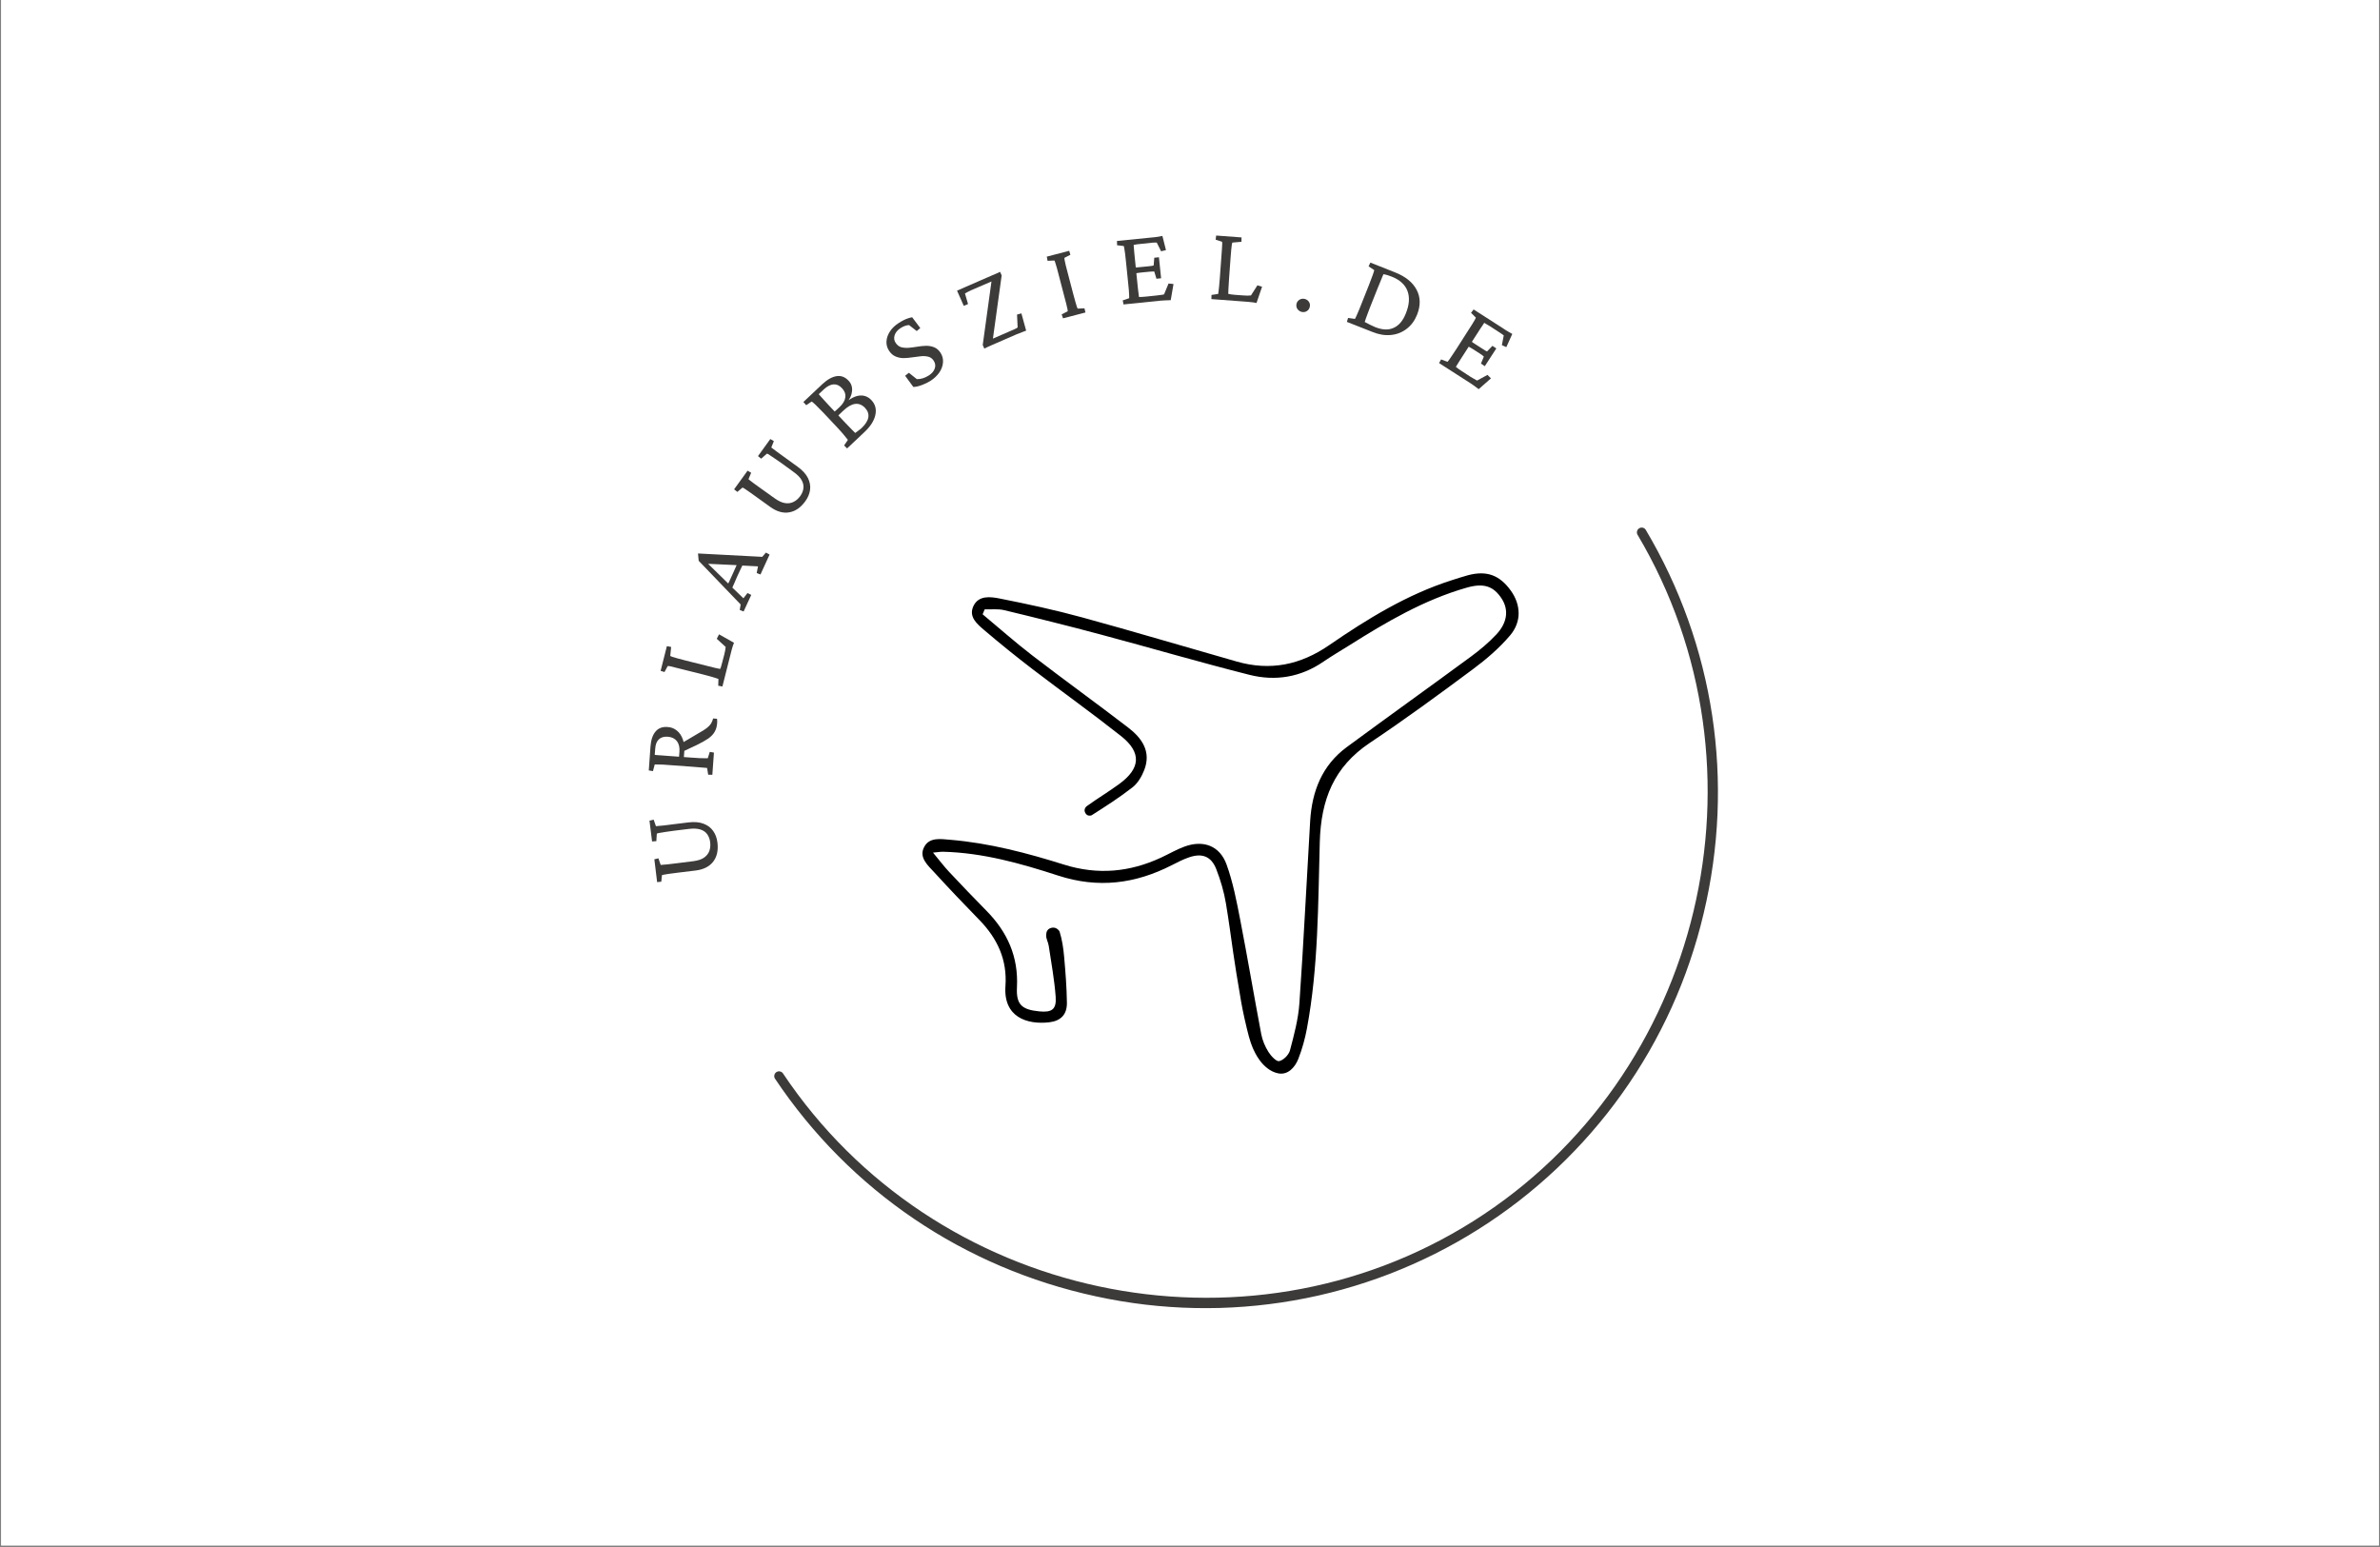 <svg xmlns="http://www.w3.org/2000/svg" xmlns:xlink="http://www.w3.org/1999/xlink" width="500" zoomAndPan="magnify" viewBox="0 0 375 243.75" height="325" preserveAspectRatio="xMidYMid meet" version="1.0"><rect x="0" y="0" width="375" height="243.75" fill="#808080" stroke="none"/><defs><g/><clipPath id="6c820d6ee2"><path d="M 0.191 0 L 374.809 0 L 374.809 243.5 L 0.191 243.5 Z M 0.191 0 " clip-rule="nonzero"/></clipPath><clipPath id="f4202ca492"><path d="M 145 90 L 240 90 L 240 170 L 145 170 Z M 145 90 " clip-rule="nonzero"/></clipPath><clipPath id="4a8c1e7033"><path d="M 157.945 73.566 L 240.645 91.691 L 222.52 174.391 L 139.82 156.266 Z M 157.945 73.566 " clip-rule="nonzero"/></clipPath><clipPath id="2b2699e2f0"><path d="M 157.945 73.566 L 240.645 91.691 L 222.52 174.391 L 139.82 156.266 Z M 157.945 73.566 " clip-rule="nonzero"/></clipPath><clipPath id="8dffc94d82"><path d="M 157.945 73.566 L 240.645 91.691 L 222.52 174.391 L 139.82 156.266 Z M 157.945 73.566 " clip-rule="nonzero"/></clipPath><clipPath id="3aa9ae2a18"><path d="M 121 83 L 271 83 L 271 207 L 121 207 Z M 121 83 " clip-rule="nonzero"/></clipPath><clipPath id="5ba176210b"><path d="M 305.809 156.875 L 168.27 243.57 L 121.527 169.414 L 259.066 82.719 Z M 305.809 156.875 " clip-rule="nonzero"/></clipPath><clipPath id="679955ab4a"><path d="M 305.809 156.875 L 168.27 243.57 L 121.527 169.414 L 259.066 82.719 Z M 305.809 156.875 " clip-rule="nonzero"/></clipPath></defs><g clip-path="url(#6c820d6ee2)"><path fill="#ffffff" d="M 0.191 0 L 374.809 0 L 374.809 243.5 L 0.191 243.5 Z M 0.191 0 " fill-opacity="1" fill-rule="nonzero"/><path fill="#ffffff" d="M 0.191 0 L 374.809 0 L 374.809 243.5 L 0.191 243.5 Z M 0.191 0 " fill-opacity="1" fill-rule="nonzero"/></g><g fill="#3d3b3a" fill-opacity="1"><g transform="translate(113.601, 138.535)"><g><path d="M -10.062 0.453 L -10.5 -3.141 L -9.859 -3.297 L -9.5 -2.25 C -9.445 -2.258 -9.336 -2.27 -9.172 -2.281 C -9.016 -2.289 -8.766 -2.312 -8.422 -2.344 C -8.078 -2.383 -7.598 -2.441 -6.984 -2.516 L -4.359 -2.844 C -3.648 -2.938 -3.094 -3.117 -2.688 -3.391 C -2.281 -3.672 -2 -4.02 -1.844 -4.438 C -1.688 -4.852 -1.641 -5.316 -1.703 -5.828 C -1.766 -6.328 -1.922 -6.75 -2.172 -7.094 C -2.422 -7.445 -2.785 -7.695 -3.266 -7.844 C -3.742 -7.988 -4.359 -8.016 -5.109 -7.922 L -7.297 -7.656 C -7.805 -7.594 -8.254 -7.531 -8.641 -7.469 C -9.035 -7.406 -9.359 -7.352 -9.609 -7.312 C -9.867 -7.27 -10.035 -7.227 -10.109 -7.188 L -10.188 -6 L -10.859 -5.953 L -11.266 -9.234 L -10.609 -9.391 L -10.25 -8.359 C -10.207 -8.367 -10.098 -8.379 -9.922 -8.391 C -9.742 -8.398 -9.453 -8.426 -9.047 -8.469 C -8.648 -8.508 -8.109 -8.578 -7.422 -8.672 L -5.141 -8.953 C -4.191 -9.066 -3.395 -9 -2.75 -8.75 C -2.102 -8.508 -1.598 -8.129 -1.234 -7.609 C -0.867 -7.098 -0.645 -6.492 -0.562 -5.797 C -0.406 -4.566 -0.625 -3.562 -1.219 -2.781 C -1.82 -2 -2.742 -1.531 -3.984 -1.375 L -6.812 -1.031 C -7.426 -0.957 -7.906 -0.895 -8.25 -0.844 C -8.594 -0.789 -8.844 -0.75 -9 -0.719 C -9.156 -0.695 -9.254 -0.676 -9.297 -0.656 L -9.406 0.391 Z M -10.062 0.453 "/></g></g></g><g fill="#3d3b3a" fill-opacity="1"><g transform="translate(112.178, 122.97)"><g><path d="M 0.062 -0.891 L -0.594 -0.906 L -0.766 -1.969 C -0.848 -1.977 -0.969 -1.988 -1.125 -2 C -1.289 -2.02 -1.488 -2.035 -1.719 -2.047 C -1.945 -2.066 -2.195 -2.086 -2.469 -2.109 C -2.738 -2.141 -3 -2.16 -3.25 -2.172 L -6.469 -2.406 C -6.988 -2.445 -7.426 -2.477 -7.781 -2.5 C -8.145 -2.52 -8.426 -2.523 -8.625 -2.516 C -8.82 -2.516 -8.953 -2.516 -9.016 -2.516 L -9.297 -1.469 L -9.953 -1.578 L -9.688 -5.297 C -9.613 -6.367 -9.348 -7.172 -8.891 -7.703 C -8.441 -8.242 -7.812 -8.484 -7 -8.422 C -6.438 -8.391 -5.945 -8.203 -5.531 -7.859 C -5.113 -7.523 -4.801 -7.066 -4.594 -6.484 C -4.383 -5.91 -4.305 -5.273 -4.359 -4.578 L -4.438 -3.484 L -5.203 -3.547 L -5.125 -4.516 C -5.07 -5.223 -5.207 -5.785 -5.531 -6.203 C -5.863 -6.617 -6.344 -6.848 -6.969 -6.891 C -7.57 -6.93 -8.039 -6.789 -8.375 -6.469 C -8.707 -6.156 -8.895 -5.676 -8.938 -5.031 L -9.016 -4.047 C -9.004 -4.035 -8.961 -4.023 -8.891 -4.016 C -8.828 -4.004 -8.711 -3.992 -8.547 -3.984 C -8.391 -3.973 -8.156 -3.957 -7.844 -3.938 C -7.539 -3.914 -7.133 -3.883 -6.625 -3.844 L -3.156 -3.594 C -2.676 -3.562 -2.27 -3.535 -1.938 -3.516 C -1.602 -3.504 -1.332 -3.5 -1.125 -3.5 C -0.926 -3.5 -0.77 -3.5 -0.656 -3.5 L -0.344 -4.5 L 0.312 -4.391 Z M 0.812 -8.969 C 0.77 -8.469 0.641 -8.031 0.422 -7.656 C 0.211 -7.281 -0.125 -6.926 -0.594 -6.594 C -1.07 -6.27 -1.695 -5.922 -2.469 -5.547 L -4.641 -4.531 L -4.844 -5.828 L -2.016 -7.5 C -1.523 -7.77 -1.129 -8.02 -0.828 -8.25 C -0.523 -8.488 -0.297 -8.727 -0.141 -8.969 C 0.004 -9.219 0.113 -9.484 0.188 -9.766 L 0.797 -9.719 C 0.816 -9.594 0.828 -9.469 0.828 -9.344 C 0.828 -9.219 0.82 -9.094 0.812 -8.969 Z M 0.812 -8.969 "/></g></g></g><g fill="#3d3b3a" fill-opacity="1"><g transform="translate(113.606, 108.996)"><g><path d="M 2.047 -7.719 C 1.984 -7.57 1.922 -7.406 1.859 -7.219 C 1.805 -7.031 1.75 -6.836 1.688 -6.641 C 1.633 -6.453 1.594 -6.285 1.562 -6.141 L 0.219 -0.828 L -0.438 -0.953 L -0.406 -2.016 C -0.445 -2.035 -0.566 -2.078 -0.766 -2.141 C -0.961 -2.211 -1.234 -2.297 -1.578 -2.391 C -1.93 -2.484 -2.344 -2.594 -2.812 -2.719 L -5.938 -3.5 C -6.426 -3.625 -6.844 -3.727 -7.188 -3.812 C -7.531 -3.906 -7.801 -3.973 -8 -4.016 C -8.207 -4.055 -8.344 -4.066 -8.406 -4.047 L -8.906 -3.109 L -9.516 -3.297 L -8.531 -7.188 L -7.859 -7.062 L -8 -5.641 C -7.957 -5.609 -7.848 -5.562 -7.672 -5.5 C -7.492 -5.445 -7.227 -5.367 -6.875 -5.266 C -6.531 -5.172 -6.098 -5.055 -5.578 -4.922 L -2.453 -4.141 C -1.879 -3.992 -1.379 -3.867 -0.953 -3.766 C -0.535 -3.672 -0.266 -3.613 -0.141 -3.594 C -0.066 -3.738 -0.008 -3.891 0.031 -4.047 C 0.082 -4.211 0.133 -4.406 0.188 -4.625 L 0.516 -5.875 C 0.578 -6.125 0.625 -6.336 0.656 -6.516 C 0.688 -6.703 0.711 -6.883 0.734 -7.062 L -0.672 -8.344 L -0.312 -9.047 Z M 2.047 -7.719 "/></g></g></g><g fill="#3d3b3a" fill-opacity="1"><g transform="translate(117.15, 96.394)"><g><path d="M 0.016 -0.047 L -0.594 -0.281 L -0.453 -1.156 L -7.062 -8.031 L -7.172 -9.188 L 2.953 -8.656 L 3.531 -9.328 L 4.109 -9.016 L 2.672 -5.875 L 2.078 -6.109 L 2.281 -7.156 L -0.438 -7.297 L -1 -7.344 L -6 -7.578 L -6.047 -8.016 L -2.344 -4.391 L -1.953 -4 L -0.016 -2.125 L 0.625 -2.953 L 1.219 -2.656 Z M -1.875 -3.547 L -2.688 -3.922 C -2.594 -4.098 -2.457 -4.359 -2.281 -4.703 C -2.113 -5.047 -1.922 -5.469 -1.703 -5.969 C -1.473 -6.457 -1.285 -6.875 -1.141 -7.219 C -0.992 -7.562 -0.883 -7.836 -0.812 -8.047 L 0 -7.672 C -0.164 -7.316 -0.332 -6.969 -0.5 -6.625 C -0.664 -6.281 -0.82 -5.945 -0.969 -5.625 C -1.102 -5.312 -1.242 -4.984 -1.391 -4.641 C -1.547 -4.305 -1.707 -3.941 -1.875 -3.547 Z M -1.875 -3.547 "/></g></g></g><g fill="#3d3b3a" fill-opacity="1"><g transform="translate(123.371, 83.599)"><g><path d="M -7.703 -6.5 L -5.578 -9.438 L -5.016 -9.109 L -5.438 -8.094 C -5.395 -8.062 -5.312 -7.992 -5.188 -7.891 C -5.07 -7.797 -4.875 -7.645 -4.594 -7.438 C -4.32 -7.238 -3.93 -6.957 -3.422 -6.594 L -1.281 -5.062 C -0.688 -4.645 -0.148 -4.398 0.328 -4.328 C 0.816 -4.254 1.258 -4.316 1.656 -4.516 C 2.062 -4.711 2.414 -5.02 2.719 -5.438 C 3.008 -5.844 3.176 -6.258 3.219 -6.688 C 3.27 -7.113 3.172 -7.539 2.922 -7.969 C 2.672 -8.406 2.234 -8.844 1.609 -9.281 L -0.172 -10.578 C -0.586 -10.867 -0.957 -11.125 -1.281 -11.344 C -1.613 -11.57 -1.883 -11.754 -2.094 -11.891 C -2.301 -12.035 -2.445 -12.113 -2.531 -12.125 L -3.438 -11.328 L -3.938 -11.734 L -2 -14.422 L -1.438 -14.094 L -1.844 -13.094 C -1.812 -13.07 -1.723 -13.004 -1.578 -12.891 C -1.441 -12.773 -1.211 -12.602 -0.891 -12.375 C -0.578 -12.145 -0.141 -11.828 0.422 -11.422 L 2.281 -10.078 C 3.062 -9.516 3.609 -8.922 3.922 -8.297 C 4.234 -7.672 4.348 -7.047 4.266 -6.422 C 4.18 -5.797 3.938 -5.203 3.531 -4.641 C 2.801 -3.629 1.953 -3.039 0.984 -2.875 C 0.016 -2.707 -0.977 -2.988 -2 -3.719 L -4.297 -5.375 C -4.805 -5.738 -5.203 -6.02 -5.484 -6.219 C -5.773 -6.414 -5.984 -6.555 -6.109 -6.641 C -6.242 -6.723 -6.332 -6.77 -6.375 -6.781 L -7.188 -6.094 Z M -7.703 -6.5 "/></g></g></g><g fill="#3d3b3a" fill-opacity="1"><g transform="translate(132.892, 71.203)"><g><path d="M 0.703 -1.891 C 0.66 -1.961 0.492 -2.172 0.203 -2.516 C -0.078 -2.867 -0.453 -3.297 -0.922 -3.797 L -3.125 -6.141 C -3.645 -6.68 -4.066 -7.109 -4.391 -7.422 C -4.723 -7.734 -4.926 -7.906 -5 -7.938 L -5.859 -7.359 L -6.312 -7.859 L -3.344 -10.656 C -2.539 -11.406 -1.781 -11.832 -1.062 -11.938 C -0.352 -12.039 0.27 -11.801 0.812 -11.219 C 1.238 -10.77 1.422 -10.219 1.359 -9.562 C 1.297 -8.906 1 -8.289 0.469 -7.719 L 0.234 -7.672 C 1.047 -8.398 1.816 -8.801 2.547 -8.875 C 3.273 -8.945 3.898 -8.703 4.422 -8.141 C 5.023 -7.504 5.227 -6.727 5.031 -5.812 C 4.832 -4.906 4.254 -4.004 3.297 -3.109 L 0.578 -0.547 L 0.109 -1.016 Z M 0.375 -4.5 C 0.719 -4.133 1.031 -3.812 1.312 -3.531 C 1.594 -3.25 1.773 -3.066 1.859 -2.984 C 1.984 -3.078 2.145 -3.195 2.344 -3.344 C 2.551 -3.488 2.707 -3.609 2.812 -3.703 C 3.457 -4.316 3.828 -4.891 3.922 -5.422 C 4.016 -5.961 3.844 -6.469 3.406 -6.938 C 2.938 -7.426 2.414 -7.633 1.844 -7.562 C 1.281 -7.488 0.664 -7.141 0 -6.516 C -0.312 -6.211 -0.531 -6.004 -0.656 -5.891 C -0.781 -5.773 -0.875 -5.664 -0.938 -5.562 L -1.547 -6.219 C -1.391 -6.352 -1.238 -6.484 -1.094 -6.609 C -0.945 -6.742 -0.789 -6.891 -0.625 -7.047 C -0.07 -7.566 0.234 -8.082 0.297 -8.594 C 0.367 -9.113 0.195 -9.594 -0.219 -10.031 C -0.625 -10.469 -1.066 -10.672 -1.547 -10.641 C -2.035 -10.609 -2.539 -10.352 -3.062 -9.875 L -3.891 -9.094 C -3.848 -9.031 -3.676 -8.836 -3.375 -8.516 C -3.082 -8.191 -2.754 -7.832 -2.391 -7.438 Z M 0.375 -4.5 "/></g></g></g><g fill="#3d3b3a" fill-opacity="1"><g transform="translate(143.348, 61.972)"><g><path d="M 3.297 -1.984 C 2.867 -1.711 2.398 -1.484 1.891 -1.297 C 1.391 -1.109 0.945 -1.008 0.562 -1 L -0.734 -2.766 L -0.141 -3.234 L 1.109 -2.234 C 1.422 -2.223 1.742 -2.27 2.078 -2.375 C 2.422 -2.488 2.742 -2.645 3.047 -2.844 C 3.504 -3.145 3.801 -3.504 3.938 -3.922 C 4.082 -4.336 4.023 -4.742 3.766 -5.141 C 3.547 -5.473 3.266 -5.68 2.922 -5.766 C 2.578 -5.859 2.191 -5.883 1.766 -5.844 C 1.336 -5.801 0.891 -5.742 0.422 -5.672 C -0.047 -5.598 -0.504 -5.555 -0.953 -5.547 C -1.398 -5.547 -1.82 -5.629 -2.219 -5.797 C -2.625 -5.961 -2.973 -6.266 -3.266 -6.703 C -3.566 -7.16 -3.703 -7.656 -3.672 -8.188 C -3.641 -8.727 -3.457 -9.25 -3.125 -9.75 C -2.801 -10.25 -2.348 -10.688 -1.766 -11.062 C -1.516 -11.227 -1.266 -11.375 -1.016 -11.5 C -0.766 -11.633 -0.52 -11.738 -0.281 -11.812 C -0.039 -11.895 0.176 -11.953 0.375 -11.984 L 1.656 -10.281 L 1.094 -9.812 L -0.109 -10.75 C -0.535 -10.738 -0.988 -10.578 -1.469 -10.266 C -1.945 -9.953 -2.254 -9.578 -2.391 -9.141 C -2.523 -8.711 -2.469 -8.312 -2.219 -7.938 C -1.988 -7.594 -1.695 -7.367 -1.344 -7.266 C -0.988 -7.172 -0.594 -7.141 -0.156 -7.172 C 0.27 -7.211 0.711 -7.27 1.172 -7.344 C 1.641 -7.426 2.098 -7.473 2.547 -7.484 C 2.992 -7.492 3.414 -7.422 3.812 -7.266 C 4.219 -7.109 4.562 -6.816 4.844 -6.391 C 5.145 -5.922 5.273 -5.422 5.234 -4.891 C 5.203 -4.359 5.02 -3.836 4.688 -3.328 C 4.352 -2.828 3.891 -2.379 3.297 -1.984 Z M 3.297 -1.984 "/></g></g></g><g fill="#3d3b3a" fill-opacity="1"><g transform="translate(154.044, 55.347)"><g><path d="M 7.641 -3.25 C 7.453 -3.188 7.27 -3.117 7.094 -3.047 C 6.914 -2.984 6.742 -2.914 6.578 -2.844 C 6.41 -2.781 6.25 -2.719 6.094 -2.656 L 2.156 -0.938 C 1.938 -0.844 1.738 -0.754 1.562 -0.672 C 1.395 -0.598 1.223 -0.516 1.047 -0.422 L 0.797 -0.984 L 2.266 -11.656 L 2.547 -11.156 L -1 -9.625 C -1.227 -9.52 -1.422 -9.426 -1.578 -9.344 C -1.734 -9.27 -1.875 -9.191 -2 -9.109 L -1.516 -7.438 L -2.188 -7.156 L -3.25 -9.547 C -3.008 -9.648 -2.781 -9.75 -2.562 -9.844 C -2.344 -9.938 -2.133 -10.031 -1.938 -10.125 L 2.328 -11.984 C 2.523 -12.066 2.723 -12.148 2.922 -12.234 C 3.129 -12.328 3.332 -12.422 3.531 -12.516 L 3.781 -11.953 L 2.312 -1.328 L 2.094 -1.859 L 5.75 -3.453 C 5.852 -3.492 5.953 -3.539 6.047 -3.594 C 6.141 -3.645 6.223 -3.695 6.297 -3.75 L 6.203 -5.781 L 6.891 -5.969 Z M 7.641 -3.25 "/></g></g></g><g fill="#3d3b3a" fill-opacity="1"><g transform="translate(166.684, 50.376)"><g><path d="M 0.812 -0.219 L 0.594 -0.844 L 1.547 -1.328 C 1.555 -1.391 1.539 -1.52 1.5 -1.719 C 1.457 -1.926 1.395 -2.195 1.312 -2.531 C 1.227 -2.875 1.117 -3.289 0.984 -3.781 L 0.172 -6.891 C 0.047 -7.379 -0.062 -7.797 -0.156 -8.141 C -0.258 -8.492 -0.344 -8.77 -0.406 -8.969 C -0.469 -9.176 -0.516 -9.297 -0.547 -9.328 L -1.625 -9.281 L -1.75 -9.938 L 1.781 -10.859 L 1.969 -10.234 L 1.031 -9.75 C 1.02 -9.695 1.031 -9.578 1.062 -9.391 C 1.094 -9.203 1.148 -8.938 1.234 -8.594 C 1.316 -8.25 1.43 -7.805 1.578 -7.266 L 2.391 -4.156 C 2.535 -3.625 2.656 -3.188 2.75 -2.844 C 2.844 -2.5 2.922 -2.238 2.984 -2.062 C 3.047 -1.883 3.094 -1.781 3.125 -1.75 L 4.188 -1.797 L 4.344 -1.141 Z M 0.812 -0.219 "/></g></g></g><g fill="#3d3b3a" fill-opacity="1"><g transform="translate(176.182, 48.063)"><g><path d="M 8.281 -0.766 C 7.938 -0.766 7.641 -0.754 7.391 -0.734 C 7.141 -0.723 6.898 -0.707 6.672 -0.688 L 0.844 -0.094 L 0.719 -0.734 L 1.734 -1.078 C 1.742 -1.129 1.742 -1.254 1.734 -1.453 C 1.734 -1.66 1.719 -1.941 1.688 -2.297 C 1.656 -2.66 1.613 -3.094 1.562 -3.594 L 1.234 -6.797 C 1.18 -7.305 1.133 -7.734 1.094 -8.078 C 1.051 -8.43 1.008 -8.707 0.969 -8.906 C 0.938 -9.113 0.91 -9.242 0.891 -9.297 L -0.172 -9.422 L -0.188 -10.094 L 5.266 -10.641 C 5.422 -10.66 5.586 -10.676 5.766 -10.688 C 5.953 -10.707 6.145 -10.734 6.344 -10.766 C 6.539 -10.805 6.75 -10.848 6.969 -10.891 L 7.531 -8.656 L 6.766 -8.469 L 6.078 -9.844 C 5.984 -9.852 5.879 -9.852 5.766 -9.844 C 5.648 -9.844 5.531 -9.836 5.406 -9.828 L 3.5 -9.625 C 3.281 -9.602 3.086 -9.582 2.922 -9.562 C 2.754 -9.539 2.594 -9.508 2.438 -9.469 C 2.445 -9.414 2.457 -9.285 2.469 -9.078 C 2.488 -8.867 2.508 -8.625 2.531 -8.344 C 2.551 -8.07 2.578 -7.805 2.609 -7.547 L 3.078 -2.938 C 3.098 -2.719 3.125 -2.488 3.156 -2.25 C 3.188 -2.02 3.211 -1.816 3.234 -1.641 C 3.254 -1.473 3.27 -1.348 3.281 -1.266 C 3.445 -1.273 3.613 -1.281 3.781 -1.281 C 3.957 -1.289 4.148 -1.305 4.359 -1.328 L 6.016 -1.5 C 6.266 -1.531 6.469 -1.555 6.625 -1.578 C 6.789 -1.598 6.914 -1.613 7 -1.625 C 7.094 -1.645 7.172 -1.664 7.234 -1.688 L 7.938 -3.391 L 8.719 -3.312 Z M 6.031 -4.141 L 5.688 -5.281 C 5.633 -5.289 5.539 -5.289 5.406 -5.281 C 5.27 -5.281 5.102 -5.27 4.906 -5.25 L 3.625 -5.125 C 3.477 -5.113 3.316 -5.094 3.141 -5.062 C 2.961 -5.031 2.781 -5 2.594 -4.969 L 2.5 -5.906 C 2.688 -5.914 2.867 -5.926 3.047 -5.938 C 3.223 -5.957 3.383 -5.973 3.531 -5.984 L 4.812 -6.109 C 5.008 -6.129 5.176 -6.148 5.312 -6.172 C 5.445 -6.191 5.539 -6.219 5.594 -6.25 L 5.688 -7.453 L 6.422 -7.531 L 6.766 -4.219 Z M 6.031 -4.141 "/></g></g></g><g fill="#3d3b3a" fill-opacity="1"><g transform="translate(190.012, 47.065)"><g><path d="M 7.969 0.672 C 7.812 0.641 7.633 0.609 7.438 0.578 C 7.238 0.555 7.039 0.535 6.844 0.516 C 6.645 0.492 6.469 0.477 6.312 0.469 L 0.859 0.062 L 0.875 -0.594 L 1.922 -0.75 C 1.941 -0.801 1.961 -0.926 1.984 -1.125 C 2.016 -1.332 2.047 -1.617 2.078 -1.984 C 2.117 -2.348 2.156 -2.77 2.188 -3.25 L 2.422 -6.469 C 2.461 -6.977 2.492 -7.41 2.516 -7.766 C 2.547 -8.117 2.562 -8.395 2.562 -8.594 C 2.57 -8.789 2.562 -8.914 2.531 -8.969 L 1.531 -9.297 L 1.609 -9.953 L 5.609 -9.656 L 5.594 -8.969 L 4.156 -8.844 C 4.133 -8.812 4.109 -8.703 4.078 -8.516 C 4.055 -8.328 4.023 -8.055 3.984 -7.703 C 3.953 -7.348 3.914 -6.898 3.875 -6.359 L 3.641 -3.141 C 3.598 -2.555 3.566 -2.047 3.547 -1.609 C 3.523 -1.172 3.516 -0.891 3.516 -0.766 C 3.672 -0.723 3.832 -0.691 4 -0.672 C 4.164 -0.648 4.363 -0.629 4.594 -0.609 L 5.875 -0.516 C 6.133 -0.504 6.352 -0.492 6.531 -0.484 C 6.719 -0.484 6.906 -0.492 7.094 -0.516 L 8.109 -2.109 L 8.844 -1.891 Z M 7.969 0.672 "/></g></g></g><g fill="#3d3b3a" fill-opacity="1"><g transform="translate(203.188, 48.54)"><g><path d="M 1.922 0.609 C 1.629 0.535 1.398 0.379 1.234 0.141 C 1.078 -0.086 1.031 -0.359 1.094 -0.672 C 1.133 -0.859 1.219 -1.016 1.344 -1.141 C 1.469 -1.273 1.613 -1.367 1.781 -1.422 C 1.957 -1.484 2.145 -1.492 2.344 -1.453 C 2.656 -1.379 2.891 -1.223 3.047 -0.984 C 3.203 -0.754 3.25 -0.5 3.188 -0.219 C 3.125 0.094 2.973 0.32 2.734 0.469 C 2.492 0.625 2.223 0.672 1.922 0.609 Z M 1.922 0.609 "/></g></g></g><g fill="#3d3b3a" fill-opacity="1"><g transform="translate(211.438, 50.405)"><g><path d="M 4.484 -9.031 L 8.344 -7.5 C 10.008 -6.844 11.148 -5.926 11.766 -4.75 C 12.391 -3.57 12.414 -2.266 11.844 -0.828 C 11.477 0.098 10.938 0.836 10.219 1.391 C 9.5 1.953 8.672 2.281 7.734 2.375 C 6.797 2.469 5.828 2.312 4.828 1.906 L 0.781 0.312 L 0.969 -0.312 L 2.047 -0.156 C 2.109 -0.238 2.234 -0.5 2.422 -0.938 C 2.617 -1.375 2.828 -1.879 3.047 -2.453 L 4.234 -5.438 C 4.484 -6.07 4.688 -6.609 4.844 -7.047 C 5 -7.492 5.082 -7.758 5.094 -7.844 L 4.203 -8.438 Z M 6.547 -7.203 C 6.504 -7.109 6.445 -6.977 6.375 -6.812 C 6.312 -6.656 6.219 -6.426 6.094 -6.125 C 5.969 -5.82 5.801 -5.414 5.594 -4.906 L 4.406 -1.922 C 4.281 -1.598 4.164 -1.297 4.062 -1.016 C 3.957 -0.734 3.863 -0.477 3.781 -0.25 C 3.707 -0.02 3.645 0.172 3.594 0.328 C 3.914 0.504 4.207 0.656 4.469 0.781 C 4.738 0.914 5 1.035 5.25 1.141 C 6.375 1.586 7.344 1.625 8.156 1.25 C 8.977 0.883 9.613 0.133 10.062 -1 C 10.344 -1.688 10.504 -2.328 10.547 -2.922 C 10.586 -3.516 10.516 -4.062 10.328 -4.562 C 10.141 -5.062 9.836 -5.5 9.422 -5.875 C 9.016 -6.25 8.492 -6.562 7.859 -6.812 C 7.672 -6.883 7.469 -6.957 7.25 -7.031 C 7.031 -7.102 6.797 -7.16 6.547 -7.203 Z M 6.547 -7.203 "/></g></g></g><g fill="#3d3b3a" fill-opacity="1"><g transform="translate(226.046, 56.757)"><g><path d="M 6.938 4.562 C 6.676 4.363 6.441 4.188 6.234 4.031 C 6.023 3.883 5.828 3.75 5.641 3.625 L 0.703 0.453 L 1.016 -0.125 L 2.031 0.25 C 2.07 0.207 2.156 0.102 2.281 -0.062 C 2.406 -0.227 2.562 -0.457 2.75 -0.75 C 2.945 -1.039 3.18 -1.395 3.453 -1.812 L 5.188 -4.531 C 5.469 -4.957 5.703 -5.32 5.891 -5.625 C 6.086 -5.938 6.234 -6.18 6.328 -6.359 C 6.422 -6.547 6.477 -6.66 6.5 -6.703 L 5.734 -7.469 L 6.141 -8 L 10.766 -5.031 C 10.891 -4.945 11.031 -4.852 11.188 -4.75 C 11.344 -4.656 11.508 -4.555 11.688 -4.453 C 11.863 -4.359 12.047 -4.254 12.234 -4.141 L 11.297 -2.062 L 10.594 -2.375 L 10.891 -3.906 C 10.828 -3.969 10.742 -4.031 10.641 -4.094 C 10.547 -4.164 10.445 -4.234 10.344 -4.297 L 8.734 -5.344 C 8.547 -5.457 8.379 -5.555 8.234 -5.641 C 8.098 -5.723 7.957 -5.805 7.812 -5.891 C 7.781 -5.836 7.707 -5.723 7.594 -5.547 C 7.477 -5.379 7.344 -5.18 7.188 -4.953 C 7.039 -4.723 6.895 -4.492 6.75 -4.266 L 4.234 -0.375 C 4.117 -0.195 4 -0.008 3.875 0.188 C 3.758 0.395 3.648 0.57 3.547 0.719 C 3.453 0.875 3.383 0.984 3.344 1.047 C 3.477 1.148 3.613 1.254 3.75 1.359 C 3.895 1.461 4.055 1.57 4.234 1.688 L 5.625 2.594 C 5.844 2.727 6.02 2.832 6.156 2.906 C 6.301 2.988 6.41 3.051 6.484 3.094 C 6.566 3.133 6.633 3.172 6.688 3.203 L 8.328 2.312 L 8.875 2.859 Z M 7.297 0.531 L 7.75 -0.562 C 7.719 -0.613 7.645 -0.68 7.531 -0.766 C 7.426 -0.848 7.289 -0.941 7.125 -1.047 L 6.031 -1.75 C 5.906 -1.832 5.766 -1.914 5.609 -2 C 5.461 -2.082 5.301 -2.172 5.125 -2.266 L 5.641 -3.062 C 5.797 -2.945 5.945 -2.836 6.094 -2.734 C 6.238 -2.641 6.375 -2.551 6.5 -2.469 L 7.594 -1.766 C 7.758 -1.66 7.898 -1.57 8.016 -1.5 C 8.129 -1.438 8.211 -1.398 8.266 -1.391 L 9.109 -2.266 L 9.719 -1.859 L 7.906 0.938 Z M 7.297 0.531 "/></g></g></g><g clip-path="url(#f4202ca492)"><g clip-path="url(#4a8c1e7033)"><g clip-path="url(#2b2699e2f0)"><g clip-path="url(#8dffc94d82)"><path fill="#000000" d="M 239.277 96.598 C 239.273 95.383 238.844 94.172 238.062 93.078 C 237.18 91.844 236.223 91.039 235.121 90.637 C 234.02 90.238 232.766 90.246 231.293 90.637 C 230.867 90.75 230.445 90.879 230.023 91.012 C 229.602 91.145 229.18 91.281 228.762 91.414 C 225.234 92.539 221.91 94.062 218.715 95.82 C 215.52 97.578 212.453 99.574 209.441 101.645 C 207.156 103.219 204.828 104.242 202.418 104.684 C 200.004 105.125 197.508 104.988 194.875 104.238 C 190.824 103.086 186.777 101.906 182.734 100.738 C 178.688 99.566 174.641 98.406 170.578 97.297 C 168.418 96.707 166.246 96.172 164.062 95.68 C 161.879 95.188 159.684 94.734 157.492 94.301 C 156.773 94.16 155.949 94.027 155.203 94.145 C 154.457 94.262 153.789 94.629 153.383 95.48 C 152.969 96.348 153.121 97.066 153.523 97.691 C 153.922 98.312 154.566 98.844 155.137 99.332 C 156.367 100.379 157.613 101.41 158.871 102.43 C 160.129 103.445 161.398 104.445 162.684 105.43 C 164.996 107.199 167.34 108.93 169.676 110.672 C 172.012 112.41 174.34 114.164 176.625 115.969 C 178.262 117.262 179.035 118.535 178.98 119.797 C 178.926 121.055 178.035 122.301 176.34 123.535 C 175.508 124.145 174.645 124.715 173.785 125.285 C 172.922 125.852 172.062 126.422 171.227 127.027 C 171.137 127.094 170.93 127.301 170.895 127.594 C 170.852 127.941 171.082 128.34 171.406 128.469 C 171.664 128.57 171.934 128.5 172.027 128.441 C 173.117 127.746 174.211 127.047 175.289 126.324 C 176.363 125.602 177.422 124.852 178.441 124.055 C 178.855 123.734 179.219 123.305 179.527 122.832 C 179.84 122.355 180.094 121.836 180.289 121.336 C 180.859 119.867 180.766 118.605 180.258 117.504 C 179.75 116.398 178.824 115.453 177.738 114.621 C 175.238 112.703 172.715 110.824 170.188 108.945 C 167.66 107.066 165.137 105.184 162.641 103.266 C 161.301 102.234 159.996 101.16 158.703 100.066 C 157.406 98.977 156.125 97.871 154.824 96.789 C 154.934 96.531 155.043 96.27 155.152 96.012 C 155.668 96.027 156.199 96 156.719 96 C 157.242 96 157.758 96.023 158.25 96.145 C 160.801 96.758 163.344 97.379 165.887 98.023 C 168.43 98.66 170.969 99.316 173.5 99.996 C 177.398 101.035 181.281 102.125 185.172 103.203 C 189.059 104.277 192.949 105.34 196.863 106.328 C 198.91 106.844 200.93 106.941 202.883 106.602 C 204.84 106.262 206.73 105.484 208.52 104.254 C 209.18 103.805 209.852 103.379 210.527 102.961 C 211.207 102.543 211.887 102.129 212.562 101.707 C 215.484 99.863 218.434 98.066 221.488 96.492 C 224.543 94.918 227.707 93.562 231.062 92.602 C 232.406 92.215 233.469 92.145 234.355 92.422 C 235.242 92.695 235.957 93.32 236.605 94.316 C 237.172 95.188 237.402 96.125 237.273 97.082 C 237.145 98.039 236.656 99.016 235.777 99.957 C 235.176 100.598 234.535 101.207 233.867 101.785 C 233.195 102.363 232.5 102.914 231.793 103.434 C 228.539 105.828 225.266 108.199 221.996 110.57 C 218.727 112.941 215.457 115.316 212.207 117.711 C 210.258 119.145 208.887 120.883 207.965 122.852 C 207.047 124.816 206.578 127.008 206.434 129.344 C 206.148 134.133 205.891 138.918 205.621 143.707 C 205.352 148.496 205.074 153.281 204.738 158.066 C 204.652 159.32 204.441 160.57 204.172 161.809 C 203.902 163.051 203.574 164.285 203.25 165.504 C 203.156 165.855 202.898 166.242 202.582 166.559 C 202.266 166.875 201.887 167.121 201.547 167.195 C 201.32 167.242 200.996 167.035 200.68 166.738 C 200.359 166.441 200.051 166.055 199.852 165.734 C 199.59 165.316 199.355 164.867 199.164 164.398 C 198.973 163.93 198.824 163.445 198.73 162.965 C 198.16 159.961 197.625 156.953 197.082 153.949 C 196.543 150.941 195.996 147.934 195.414 144.938 C 195.129 143.469 194.844 141.992 194.504 140.527 C 194.164 139.07 193.77 137.625 193.266 136.227 C 192.73 134.738 191.812 133.758 190.66 133.285 C 189.504 132.812 188.109 132.848 186.621 133.395 C 185.988 133.625 185.375 133.914 184.77 134.219 C 184.164 134.523 183.559 134.84 182.945 135.125 C 180.473 136.273 177.977 136.965 175.438 137.164 C 172.898 137.359 170.32 137.066 167.672 136.238 C 164.746 135.32 161.805 134.469 158.82 133.785 C 155.84 133.098 152.82 132.578 149.746 132.32 C 148.98 132.258 148.156 132.145 147.418 132.246 C 146.68 132.348 146.027 132.66 145.613 133.457 C 145.176 134.285 145.32 135.004 145.699 135.652 C 146.074 136.305 146.688 136.883 147.195 137.438 C 148.367 138.719 149.555 139.988 150.75 141.25 C 151.949 142.508 153.152 143.762 154.367 145.008 C 155.77 146.453 156.855 148.02 157.559 149.734 C 158.258 151.449 158.566 153.312 158.422 155.359 C 158.246 157.812 159.098 159.344 160.43 160.211 C 161.762 161.074 163.578 161.277 165.332 161.074 C 166.242 160.965 166.941 160.656 167.41 160.148 C 167.879 159.637 168.117 158.922 168.105 158.004 C 168.09 156.801 168.035 155.598 167.957 154.398 C 167.879 153.195 167.781 151.992 167.672 150.793 C 167.613 150.125 167.535 149.449 167.422 148.781 C 167.309 148.113 167.16 147.457 166.961 146.816 C 166.922 146.695 166.844 146.594 166.734 146.496 C 166.715 146.48 166.555 146.32 166.348 146.234 C 165.961 146.078 165.387 146.164 165.074 146.543 C 164.852 146.812 164.852 147.133 164.84 147.352 C 164.82 147.629 164.906 147.91 165 148.191 C 165.098 148.477 165.207 148.762 165.246 149.051 C 165.445 150.383 165.672 151.719 165.867 153.055 C 166.066 154.391 166.238 155.727 166.336 157.07 C 166.406 158.062 166.254 158.684 165.836 159.031 C 165.418 159.379 164.73 159.457 163.734 159.355 C 162.371 159.219 161.461 158.953 160.91 158.383 C 160.355 157.812 160.164 156.934 160.234 155.562 C 160.359 153.152 159.98 150.973 159.16 148.977 C 158.336 146.977 157.07 145.164 155.414 143.488 C 154.422 142.48 153.438 141.469 152.457 140.445 C 151.477 139.426 150.504 138.398 149.539 137.367 C 149.129 136.93 148.742 136.469 148.336 135.969 C 147.926 135.469 147.5 134.93 147.008 134.34 C 147.41 134.301 147.707 134.266 147.953 134.242 C 148.199 134.215 148.395 134.199 148.59 134.203 C 151.723 134.281 154.785 134.742 157.801 135.422 C 160.816 136.102 163.781 137.004 166.715 137.957 C 169.883 138.988 172.918 139.312 175.887 139.012 C 178.855 138.715 181.75 137.789 184.625 136.324 C 185.07 136.098 185.52 135.867 185.973 135.652 C 186.426 135.438 186.887 135.242 187.355 135.082 C 188.395 134.727 189.27 134.691 189.984 134.996 C 190.699 135.301 191.254 135.949 191.645 136.961 C 191.984 137.832 192.289 138.727 192.547 139.637 C 192.805 140.543 193.016 141.461 193.168 142.383 C 193.598 144.965 193.949 147.562 194.316 150.156 C 194.582 152.047 194.91 154 195.57 157.906 C 195.57 157.906 195.867 159.637 196.465 162.094 C 196.906 163.91 197.219 164.887 197.797 165.969 C 198.172 166.668 198.75 167.586 199.691 168.316 C 200.188 168.703 200.75 168.988 201.398 169.121 C 202.156 169.273 202.82 169.039 203.359 168.594 C 203.898 168.152 204.316 167.496 204.582 166.805 C 204.879 166.039 205.141 165.258 205.363 164.461 C 205.586 163.668 205.773 162.863 205.922 162.059 C 206.828 157.199 207.266 152.305 207.512 147.398 C 207.758 142.488 207.812 137.57 207.949 132.664 C 208.043 129.328 208.598 126.371 209.832 123.777 C 211.07 121.184 212.992 118.949 215.816 117.059 C 218.586 115.211 221.316 113.297 224.02 111.352 C 226.727 109.406 229.41 107.426 232.082 105.438 C 233.141 104.656 234.176 103.824 235.164 102.938 C 236.152 102.055 237.086 101.113 237.934 100.117 C 238.859 99.023 239.285 97.809 239.281 96.594 Z M 239.277 96.598 " fill-opacity="1" fill-rule="nonzero"/></g></g></g></g><g clip-path="url(#3aa9ae2a18)"><g clip-path="url(#5ba176210b)"><g clip-path="url(#679955ab4a)"><path fill="#3d3b3a" d="M 172.703 204.262 C 173.984 204.539 175.266 204.789 176.555 205.004 C 177.848 205.219 179.141 205.406 180.438 205.559 C 181.738 205.711 183.039 205.832 184.344 205.922 C 185.648 206.016 186.953 206.07 188.258 206.098 C 189.566 206.125 190.875 206.121 192.18 206.086 C 193.484 206.047 194.789 205.98 196.094 205.879 C 197.398 205.781 198.695 205.648 199.992 205.484 C 201.289 205.324 202.582 205.129 203.867 204.902 C 205.156 204.676 206.438 204.422 207.711 204.133 C 208.984 203.844 210.25 203.527 211.508 203.176 C 212.77 202.828 214.02 202.445 215.258 202.035 C 216.496 201.625 217.727 201.188 218.945 200.719 C 220.164 200.246 221.371 199.746 222.566 199.219 C 223.758 198.691 224.941 198.133 226.109 197.547 C 227.273 196.961 228.426 196.348 229.566 195.707 C 230.703 195.066 231.824 194.395 232.926 193.699 C 234.031 193.004 235.121 192.281 236.188 191.531 C 237.258 190.781 238.309 190.008 239.344 189.207 C 240.375 188.406 241.387 187.582 242.379 186.73 C 243.371 185.883 244.34 185.008 245.289 184.113 C 246.238 183.215 247.168 182.297 248.07 181.352 C 248.977 180.41 249.859 179.449 250.715 178.465 C 251.574 177.477 252.406 176.473 253.219 175.449 C 254.027 174.422 254.812 173.379 255.57 172.312 C 256.328 171.25 257.062 170.168 257.766 169.07 C 258.473 167.969 259.152 166.855 259.805 165.723 C 260.457 164.59 261.082 163.441 261.676 162.277 C 262.273 161.117 262.844 159.938 263.383 158.746 C 263.922 157.559 264.43 156.355 264.914 155.137 C 265.395 153.922 265.844 152.695 266.266 151.457 C 266.688 150.219 267.078 148.973 267.441 147.715 C 267.801 146.461 268.133 145.195 268.434 143.922 C 273.375 123.172 270.129 101.695 259.297 83.461 C 259.184 83.293 259.031 83.191 258.836 83.145 C 258.641 83.102 258.457 83.133 258.285 83.234 C 258.113 83.336 258 83.484 257.945 83.676 C 257.891 83.867 257.91 84.055 258 84.23 C 279.895 121.094 268.281 169.625 232.121 192.418 C 195.961 215.211 147.164 204.754 123.352 169.105 C 123.23 168.945 123.07 168.848 122.875 168.816 C 122.676 168.781 122.496 168.82 122.328 168.93 C 122.164 169.043 122.059 169.195 122.012 169.391 C 121.969 169.586 121.996 169.77 122.098 169.941 C 133.879 187.582 151.852 199.77 172.703 204.262 Z M 172.703 204.262 " fill-opacity="1" fill-rule="evenodd"/></g></g></g></svg>